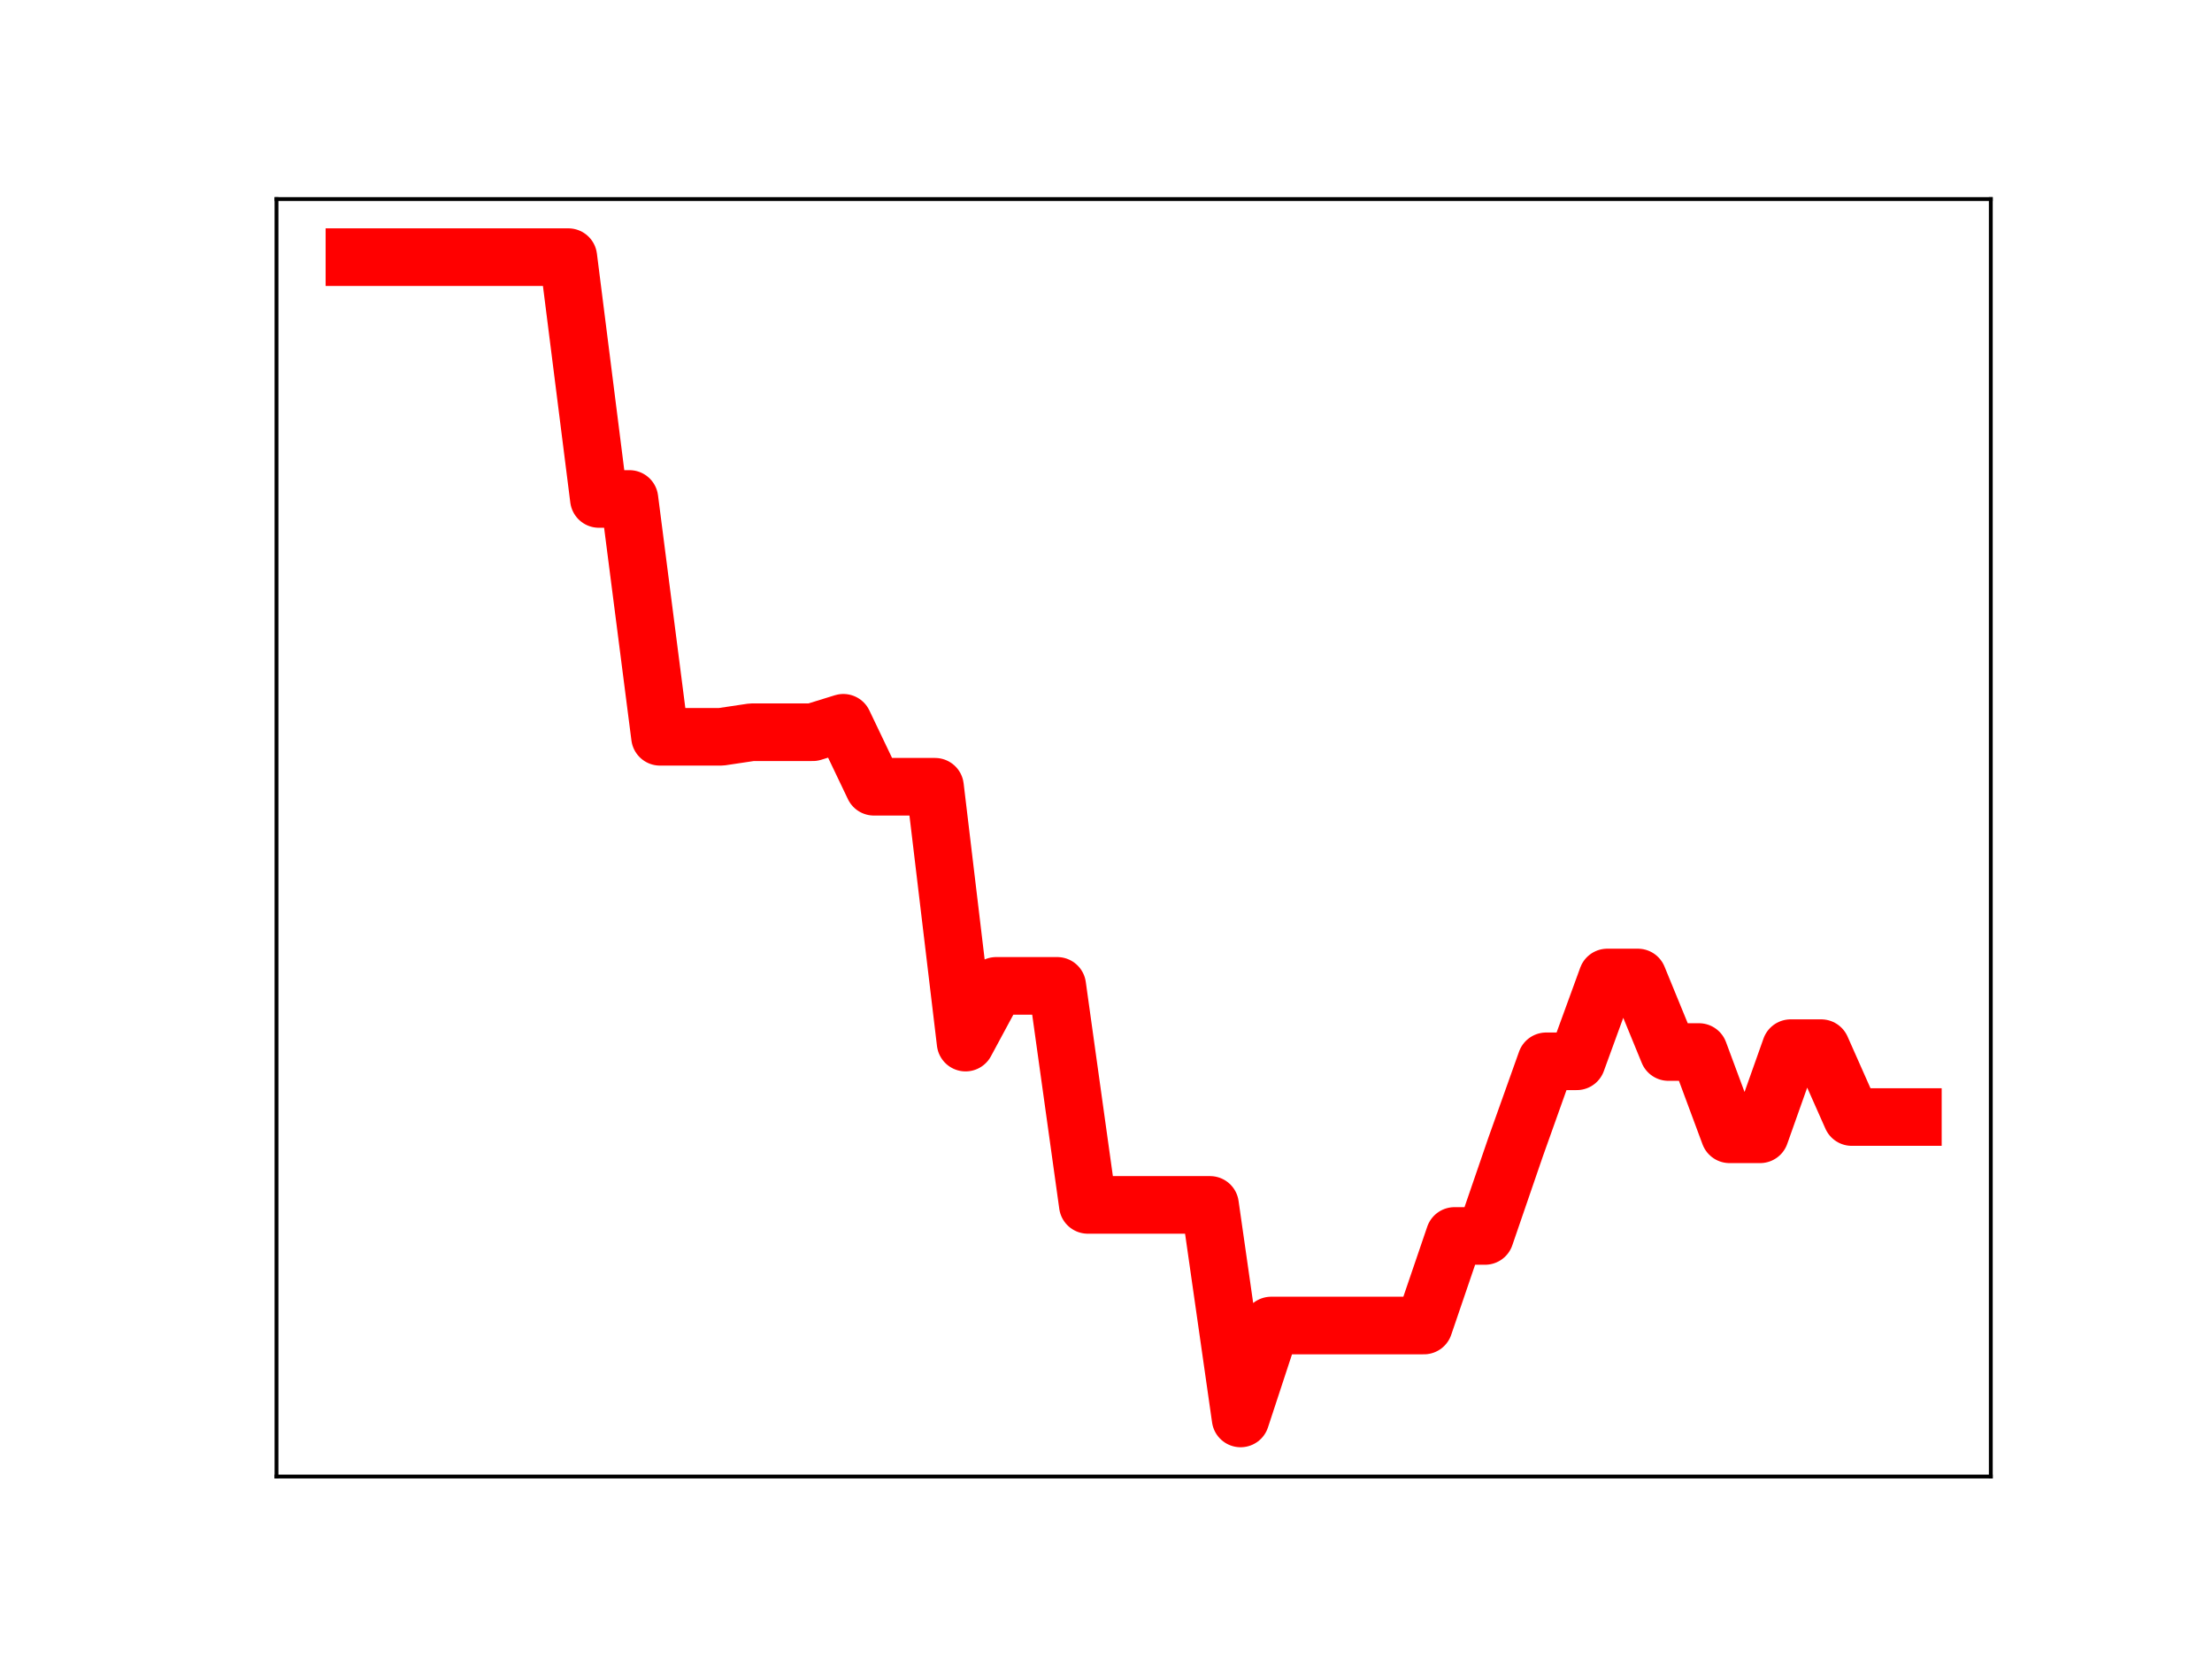 <?xml version="1.0" encoding="utf-8" standalone="no"?>
<!DOCTYPE svg PUBLIC "-//W3C//DTD SVG 1.1//EN"
  "http://www.w3.org/Graphics/SVG/1.1/DTD/svg11.dtd">
<!-- Created with matplotlib (https://matplotlib.org/) -->
<svg height="345.6pt" version="1.1" viewBox="0 0 460.8 345.6" width="460.8pt" xmlns="http://www.w3.org/2000/svg" xmlns:xlink="http://www.w3.org/1999/xlink">
 <defs>
  <style type="text/css">
*{stroke-linecap:butt;stroke-linejoin:round;}
  </style>
 </defs>
 <g id="figure_1">
  <g id="patch_1">
   <path d="M 0 345.6 
L 460.8 345.6 
L 460.8 0 
L 0 0 
z
" style="fill:#ffffff;"/>
  </g>
  <g id="axes_1">
   <g id="patch_2">
    <path d="M 57.6 307.584 
L 414.72 307.584 
L 414.72 41.472 
L 57.6 41.472 
z
" style="fill:#ffffff;"/>
   </g>
   <g id="line2d_1">
    <path clip-path="url(#pa533cf8448)" d="M 73.833 53.568 
L 80.199 53.568 
L 86.564 53.568 
L 92.93 53.568 
L 99.296 53.568 
L 105.662 53.568 
L 112.027 53.568 
L 118.393 53.568 
L 124.759 103.943 
L 131.125 103.943 
L 137.49 153.488 
L 143.856 153.488 
L 150.222 153.488 
L 156.588 152.538 
L 162.954 152.538 
L 169.319 152.538 
L 175.685 150.568 
L 182.051 163.894 
L 188.417 163.894 
L 194.782 163.894 
L 201.148 217.193 
L 207.514 205.374 
L 213.88 205.374 
L 220.246 205.374 
L 226.611 251.003 
L 232.977 251.003 
L 239.343 251.003 
L 245.709 251.003 
L 252.074 251.003 
L 258.44 295.488 
L 264.806 276.13 
L 271.172 276.13 
L 277.538 276.13 
L 283.903 276.13 
L 290.269 276.13 
L 296.635 276.13 
L 303.001 257.471 
L 309.366 257.471 
L 315.732 238.944 
L 322.098 221.09 
L 328.464 221.09 
L 334.83 203.629 
L 341.195 203.629 
L 347.561 219.157 
L 353.927 219.157 
L 360.293 236.295 
L 366.658 236.295 
L 373.024 218.35 
L 379.39 218.35 
L 385.756 232.7 
L 392.121 232.7 
L 398.487 232.7 
" style="fill:none;stroke:#ff0000;stroke-linecap:square;stroke-width:12;"/>
    <defs>
     <path d="M 0 3 
C 0.796 3 1.559 2.684 2.121 2.121 
C 2.684 1.559 3 0.796 3 0 
C 3 -0.796 2.684 -1.559 2.121 -2.121 
C 1.559 -2.684 0.796 -3 0 -3 
C -0.796 -3 -1.559 -2.684 -2.121 -2.121 
C -2.684 -1.559 -3 -0.796 -3 0 
C -3 0.796 -2.684 1.559 -2.121 2.121 
C -1.559 2.684 -0.796 3 0 3 
z
" id="m2708dedbc7" style="stroke:#ff0000;"/>
    </defs>
    <g clip-path="url(#pa533cf8448)">
     <use style="fill:#ff0000;stroke:#ff0000;" x="73.833" xlink:href="#m2708dedbc7" y="53.568"/>
     <use style="fill:#ff0000;stroke:#ff0000;" x="80.199" xlink:href="#m2708dedbc7" y="53.568"/>
     <use style="fill:#ff0000;stroke:#ff0000;" x="86.564" xlink:href="#m2708dedbc7" y="53.568"/>
     <use style="fill:#ff0000;stroke:#ff0000;" x="92.93" xlink:href="#m2708dedbc7" y="53.568"/>
     <use style="fill:#ff0000;stroke:#ff0000;" x="99.296" xlink:href="#m2708dedbc7" y="53.568"/>
     <use style="fill:#ff0000;stroke:#ff0000;" x="105.662" xlink:href="#m2708dedbc7" y="53.568"/>
     <use style="fill:#ff0000;stroke:#ff0000;" x="112.027" xlink:href="#m2708dedbc7" y="53.568"/>
     <use style="fill:#ff0000;stroke:#ff0000;" x="118.393" xlink:href="#m2708dedbc7" y="53.568"/>
     <use style="fill:#ff0000;stroke:#ff0000;" x="124.759" xlink:href="#m2708dedbc7" y="103.943"/>
     <use style="fill:#ff0000;stroke:#ff0000;" x="131.125" xlink:href="#m2708dedbc7" y="103.943"/>
     <use style="fill:#ff0000;stroke:#ff0000;" x="137.49" xlink:href="#m2708dedbc7" y="153.488"/>
     <use style="fill:#ff0000;stroke:#ff0000;" x="143.856" xlink:href="#m2708dedbc7" y="153.488"/>
     <use style="fill:#ff0000;stroke:#ff0000;" x="150.222" xlink:href="#m2708dedbc7" y="153.488"/>
     <use style="fill:#ff0000;stroke:#ff0000;" x="156.588" xlink:href="#m2708dedbc7" y="152.538"/>
     <use style="fill:#ff0000;stroke:#ff0000;" x="162.954" xlink:href="#m2708dedbc7" y="152.538"/>
     <use style="fill:#ff0000;stroke:#ff0000;" x="169.319" xlink:href="#m2708dedbc7" y="152.538"/>
     <use style="fill:#ff0000;stroke:#ff0000;" x="175.685" xlink:href="#m2708dedbc7" y="150.568"/>
     <use style="fill:#ff0000;stroke:#ff0000;" x="182.051" xlink:href="#m2708dedbc7" y="163.894"/>
     <use style="fill:#ff0000;stroke:#ff0000;" x="188.417" xlink:href="#m2708dedbc7" y="163.894"/>
     <use style="fill:#ff0000;stroke:#ff0000;" x="194.782" xlink:href="#m2708dedbc7" y="163.894"/>
     <use style="fill:#ff0000;stroke:#ff0000;" x="201.148" xlink:href="#m2708dedbc7" y="217.193"/>
     <use style="fill:#ff0000;stroke:#ff0000;" x="207.514" xlink:href="#m2708dedbc7" y="205.374"/>
     <use style="fill:#ff0000;stroke:#ff0000;" x="213.88" xlink:href="#m2708dedbc7" y="205.374"/>
     <use style="fill:#ff0000;stroke:#ff0000;" x="220.246" xlink:href="#m2708dedbc7" y="205.374"/>
     <use style="fill:#ff0000;stroke:#ff0000;" x="226.611" xlink:href="#m2708dedbc7" y="251.003"/>
     <use style="fill:#ff0000;stroke:#ff0000;" x="232.977" xlink:href="#m2708dedbc7" y="251.003"/>
     <use style="fill:#ff0000;stroke:#ff0000;" x="239.343" xlink:href="#m2708dedbc7" y="251.003"/>
     <use style="fill:#ff0000;stroke:#ff0000;" x="245.709" xlink:href="#m2708dedbc7" y="251.003"/>
     <use style="fill:#ff0000;stroke:#ff0000;" x="252.074" xlink:href="#m2708dedbc7" y="251.003"/>
     <use style="fill:#ff0000;stroke:#ff0000;" x="258.44" xlink:href="#m2708dedbc7" y="295.488"/>
     <use style="fill:#ff0000;stroke:#ff0000;" x="264.806" xlink:href="#m2708dedbc7" y="276.13"/>
     <use style="fill:#ff0000;stroke:#ff0000;" x="271.172" xlink:href="#m2708dedbc7" y="276.13"/>
     <use style="fill:#ff0000;stroke:#ff0000;" x="277.538" xlink:href="#m2708dedbc7" y="276.13"/>
     <use style="fill:#ff0000;stroke:#ff0000;" x="283.903" xlink:href="#m2708dedbc7" y="276.13"/>
     <use style="fill:#ff0000;stroke:#ff0000;" x="290.269" xlink:href="#m2708dedbc7" y="276.13"/>
     <use style="fill:#ff0000;stroke:#ff0000;" x="296.635" xlink:href="#m2708dedbc7" y="276.13"/>
     <use style="fill:#ff0000;stroke:#ff0000;" x="303.001" xlink:href="#m2708dedbc7" y="257.471"/>
     <use style="fill:#ff0000;stroke:#ff0000;" x="309.366" xlink:href="#m2708dedbc7" y="257.471"/>
     <use style="fill:#ff0000;stroke:#ff0000;" x="315.732" xlink:href="#m2708dedbc7" y="238.944"/>
     <use style="fill:#ff0000;stroke:#ff0000;" x="322.098" xlink:href="#m2708dedbc7" y="221.09"/>
     <use style="fill:#ff0000;stroke:#ff0000;" x="328.464" xlink:href="#m2708dedbc7" y="221.09"/>
     <use style="fill:#ff0000;stroke:#ff0000;" x="334.83" xlink:href="#m2708dedbc7" y="203.629"/>
     <use style="fill:#ff0000;stroke:#ff0000;" x="341.195" xlink:href="#m2708dedbc7" y="203.629"/>
     <use style="fill:#ff0000;stroke:#ff0000;" x="347.561" xlink:href="#m2708dedbc7" y="219.157"/>
     <use style="fill:#ff0000;stroke:#ff0000;" x="353.927" xlink:href="#m2708dedbc7" y="219.157"/>
     <use style="fill:#ff0000;stroke:#ff0000;" x="360.293" xlink:href="#m2708dedbc7" y="236.295"/>
     <use style="fill:#ff0000;stroke:#ff0000;" x="366.658" xlink:href="#m2708dedbc7" y="236.295"/>
     <use style="fill:#ff0000;stroke:#ff0000;" x="373.024" xlink:href="#m2708dedbc7" y="218.35"/>
     <use style="fill:#ff0000;stroke:#ff0000;" x="379.39" xlink:href="#m2708dedbc7" y="218.35"/>
     <use style="fill:#ff0000;stroke:#ff0000;" x="385.756" xlink:href="#m2708dedbc7" y="232.7"/>
     <use style="fill:#ff0000;stroke:#ff0000;" x="392.121" xlink:href="#m2708dedbc7" y="232.7"/>
     <use style="fill:#ff0000;stroke:#ff0000;" x="398.487" xlink:href="#m2708dedbc7" y="232.7"/>
    </g>
   </g>
   <g id="patch_3">
    <path d="M 57.6 307.584 
L 57.6 41.472 
" style="fill:none;stroke:#000000;stroke-linecap:square;stroke-linejoin:miter;stroke-width:0.8;"/>
   </g>
   <g id="patch_4">
    <path d="M 414.72 307.584 
L 414.72 41.472 
" style="fill:none;stroke:#000000;stroke-linecap:square;stroke-linejoin:miter;stroke-width:0.8;"/>
   </g>
   <g id="patch_5">
    <path d="M 57.6 307.584 
L 414.72 307.584 
" style="fill:none;stroke:#000000;stroke-linecap:square;stroke-linejoin:miter;stroke-width:0.8;"/>
   </g>
   <g id="patch_6">
    <path d="M 57.6 41.472 
L 414.72 41.472 
" style="fill:none;stroke:#000000;stroke-linecap:square;stroke-linejoin:miter;stroke-width:0.8;"/>
   </g>
  </g>
 </g>
 <defs>
  <clipPath id="pa533cf8448">
   <rect height="266.112" width="357.12" x="57.6" y="41.472"/>
  </clipPath>
 </defs>
</svg>
